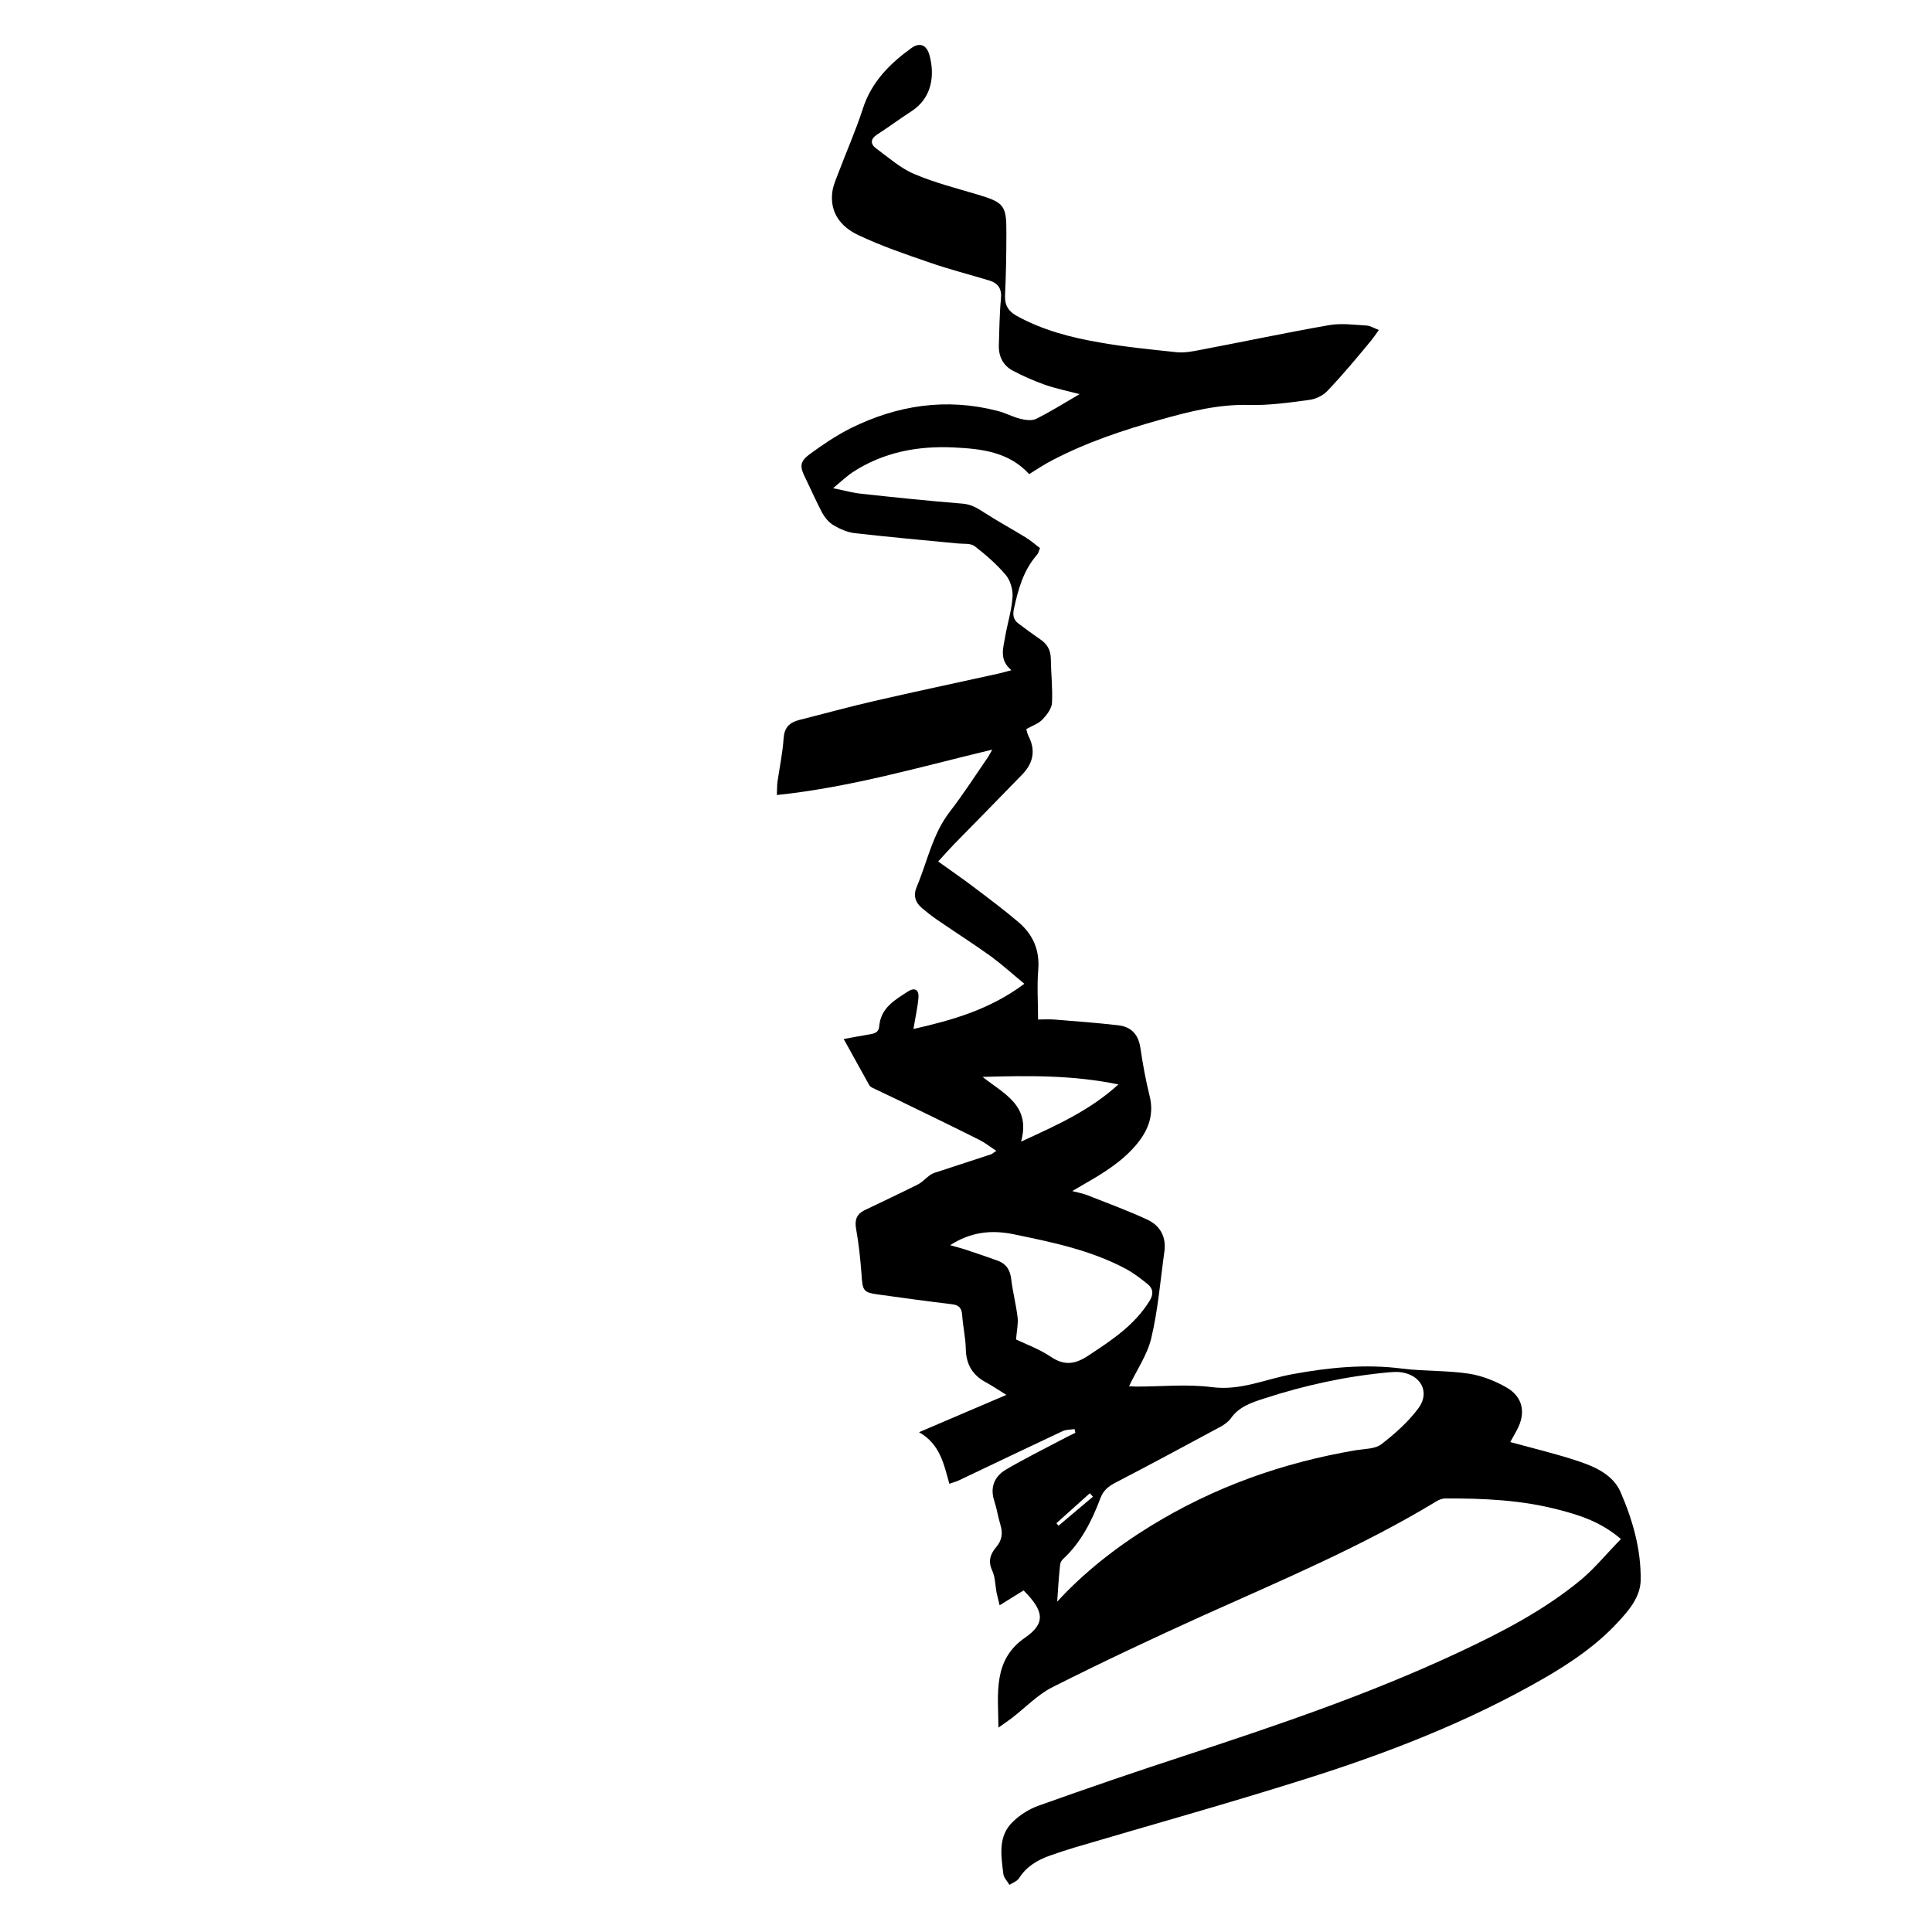 <?xml version="1.0" encoding="utf-8"?>
<!-- Generator: Adobe Illustrator 22.1.0, SVG Export Plug-In . SVG Version: 6.00 Build 0)  -->
<svg version="1.1" id="Layer_1" xmlns="http://www.w3.org/2000/svg" xmlns:xlink="http://www.w3.org/1999/xlink" x="0px" y="0px"
	 viewBox="0 0 1000 1000" style="enable-background:new 0 0 1000 1000;" xml:space="preserve">
<g>
	<g>
		<path d="M839,796.6c-10.3-8.8-21.1-12.3-32-15.1c-19.3-5.1-39.1-6-59-5.9c-1.4,0-3,0.6-4.2,1.3c-38.7,23.5-80.4,41-121.5,59.5
			c-26.1,11.8-52,24-77.6,36.9c-7.7,3.9-14,10.6-20.9,15.9c-2,1.5-4,2.9-7,5c-0.2-18-2.9-35,13.7-46.5c10.9-7.5,9.9-13.9-0.7-24.5
			c-3.8,2.4-7.7,4.8-12.4,7.7c-0.6-2.7-1.1-4.4-1.5-6.2c-0.8-3.9-0.7-8.2-2.3-11.7c-2.4-5-0.9-8.8,2.1-12.3c3-3.6,3.4-7.2,2.1-11.5
			c-1.2-4-1.8-8.1-3.1-12.1c-2.4-7.1-0.1-12.8,5.9-16.4c9.1-5.4,18.7-10.1,28.1-15.1c2.6-1.4,5.3-2.7,7.9-4
			c-0.1-0.6-0.3-1.3-0.4-1.9c-2,0.3-4.3,0.2-6.1,1c-17.9,8.4-35.8,17-53.7,25.5c-1.5,0.7-3,1.1-5,1.8c-2.9-10.1-4.7-20.4-15.7-26.7
			c15.6-6.7,29.9-12.8,45.2-19.3c-3.9-2.4-7.1-4.6-10.4-6.4c-7-3.7-10.4-9.2-10.6-17.2c-0.1-6-1.5-11.9-1.9-17.9
			c-0.3-3.4-1.6-5-5.1-5.4c-12.4-1.5-24.8-3.2-37.1-4.9c-9.1-1.2-9.3-1.7-9.9-10.9c-0.6-7.8-1.4-15.6-2.8-23.3
			c-0.8-4.5,0.3-7.5,4.2-9.5c9.3-4.5,18.6-8.8,27.9-13.5c2.3-1.2,4.1-3.3,6.2-4.8c1.2-0.8,2.6-1.3,4-1.7c9.2-3,18.3-6,27.5-9
			c0.7-0.2,1.3-0.9,2.8-1.8c-3.2-2.1-5.8-4.2-8.6-5.6c-14.1-7.1-28.4-14-42.6-20.9c-4.3-2.1-8.7-4.1-13-6.2
			c-0.6-0.3-1.2-0.7-1.5-1.2c-4.3-7.7-8.5-15.4-13.3-24c4.9-0.9,9.1-1.7,13.3-2.4c2.7-0.4,4.9-1.1,5.1-4.3c0.8-9.5,8.2-13.6,15-18
			c3.3-2.1,5.6-0.8,5.3,3.2c-0.4,5.1-1.6,10.1-2.6,16.3c20.3-4.6,39.6-10.1,57.4-23.4c-6.3-5.2-11.6-10-17.3-14.2
			c-9.2-6.6-18.8-12.7-28.1-19.1c-2.6-1.8-5.1-3.8-7.5-5.8c-3.6-3-4.7-6.6-2.8-11.1c5.5-13,8.1-27.1,17-38.7
			c7.1-9.2,13.4-19,20-28.6c0.6-0.9,1.1-2,2.1-3.7c-37.2,8.9-73.2,19.5-111.5,23.5c0.1-2.9,0.1-4.9,0.3-6.7
			c1.1-7.6,2.7-15.1,3.2-22.7c0.4-5.5,3-8.1,7.9-9.4c13.1-3.3,26.1-6.9,39.2-9.9c21.3-4.9,42.6-9.4,63.9-14.1c1.9-0.4,3.8-1,6.9-1.8
			c-6.5-5.4-4.2-11.5-3.2-17.5c1.2-6.9,3.4-13.7,3.8-20.6c0.2-3.7-1.2-8.5-3.6-11.3c-4.7-5.5-10.3-10.4-16-14.8
			c-2.1-1.6-5.7-1.1-8.7-1.4c-17.7-1.7-35.4-3.3-53.1-5.3c-3.9-0.4-7.8-2.1-11.2-4.1c-2.4-1.4-4.5-3.9-5.9-6.4
			c-3.2-6-5.9-12.3-8.9-18.4c-2.7-5.4-2.8-8.1,2.1-11.8c6.8-5,13.9-9.8,21.4-13.6c24.2-12,49.6-15.9,76.2-9c4,1,7.8,3.1,11.8,4.1
			c2.6,0.6,5.9,1.1,8.1,0c7.4-3.7,14.5-8.1,22.5-12.8c-6.5-1.7-12.4-2.9-18.1-4.9c-5.6-2-11.1-4.4-16.4-7.2
			c-5.1-2.7-7.5-7.4-7.3-13.3c0.3-8,0.3-16,1.1-24c0.5-5.2-1.5-8-6-9.4c-10.2-3.1-20.5-5.7-30.6-9.2c-12.5-4.3-25.2-8.6-37.2-14.3
			c-8.8-4.1-14.9-11.4-13.5-22.3c0.4-3.2,1.8-6.4,3-9.5c4.2-11.2,9.1-22.2,12.8-33.6c4.4-13.8,13.9-23.3,25.1-31.4
			c4.4-3.2,8-1.6,9.4,3.7c2.6,9.5,1.9,21.8-9.5,29.1c-5.9,3.8-11.5,8-17.4,11.8c-3.8,2.4-3.8,5.1-0.6,7.4
			c6.4,4.7,12.5,10.2,19.7,13.2c10.5,4.5,21.7,7.3,32.7,10.6c13.7,4.1,15,5.6,14.9,19.9c0,10.8-0.2,21.7-0.7,32.5
			c-0.2,4.8,1.7,7.9,5.7,10.2c13.6,7.6,28.4,11.4,43.5,14c13.1,2.3,26.4,3.6,39.6,5c4,0.4,8.3-0.4,12.3-1.2
			c22.2-4.2,44.3-8.9,66.6-12.8c6.3-1.1,12.9-0.2,19.4,0.2c1.9,0.1,3.8,1.3,6.4,2.3c-1.6,2.2-2.6,3.7-3.7,5.1
			C702.5,185,695,194,687,202.4c-2.3,2.4-6.1,4.2-9.4,4.6c-10.4,1.4-20.9,2.9-31.3,2.6c-15.8-0.4-30.7,3.4-45.6,7.6
			c-19.3,5.4-38.2,11.7-56,21c-4.1,2.1-8,4.7-12,7.2c-10.6-11.6-24.8-13.1-39-13.8c-18.6-0.9-36.5,2.4-52.5,12.9
			c-3.1,2.1-5.8,4.7-10,8.2c6,1.2,10.5,2.5,15,2.9c17.4,1.9,34.8,3.7,52.2,5.1c4.5,0.4,7.6,2.4,11.2,4.7c6.8,4.4,14,8.3,21,12.6
			c2.7,1.6,5.1,3.7,7.7,5.7c-0.6,1.4-0.8,2.6-1.5,3.4c-7.1,8.1-9.8,17.9-12,28.1c-0.7,3.3-0.2,5.6,2.3,7.5c3.7,2.8,7.5,5.6,11.3,8.2
			c3.6,2.4,5.4,5.5,5.5,10c0.1,7.7,1,15.3,0.6,23c-0.2,2.9-2.7,6.2-4.9,8.5c-2.1,2.2-5.3,3.2-8.4,5c0.4,1.3,0.6,2.6,1.2,3.7
			c3.9,7.6,2.2,14.2-3.5,20c-11.7,12-23.5,24.1-35.3,36.1c-2.5,2.6-4.9,5.3-8,8.7c6.5,4.7,12.7,8.9,18.6,13.4
			c7.8,5.9,15.7,11.8,23.2,18.2c7.3,6.3,10.8,14.3,10,24.4c-0.7,8.3-0.1,16.6-0.1,25.8c2.4,0,5.4-0.2,8.3,0
			c11.1,0.9,22.2,1.7,33.3,3c6.8,0.8,10.4,4.9,11.4,11.9c1.2,8.2,2.7,16.4,4.7,24.5c2.4,9.5-0.4,17.4-6.2,24.6
			c-7.6,9.4-17.7,15.5-28,21.4c-1.6,0.9-3.1,1.8-5.8,3.4c3.4,0.9,5.8,1.3,8,2.2c10.3,4.1,20.8,7.9,30.9,12.6
			c6.6,3.1,9.8,8.9,8.8,16.4c-2.1,15-3.3,30.2-6.8,44.9c-2,8.6-7.5,16.4-11.5,24.9c0.5,0,2,0.2,3.6,0.2c13.2,0,26.5-1.4,39.4,0.3
			c14.8,1.9,27.7-4.2,41.4-6.7c19-3.5,37.8-5.4,57.1-2.9c11.4,1.4,23,0.9,34.3,2.6c6.7,1,13.5,3.7,19.5,7.1
			c8.6,4.9,10.2,13.2,5.5,22c-1.2,2.3-2.6,4.6-3.5,6.3c12,3.3,23.9,6.1,35.5,10c8.7,2.9,17.8,7.1,21.6,15.9
			c6.3,14.5,10.7,29.9,10.4,45.8c-0.2,8.6-6.2,15.6-12.1,21.9c-10.8,11.6-23.7,20.4-37.3,28.3c-39.6,22.9-82,39.3-125.4,52.9
			c-39.2,12.4-78.8,23.4-118.3,35.1c-4.3,1.3-8.6,2.7-12.8,4.2c-6.4,2.3-12,5.6-15.8,11.6c-1,1.6-3.3,2.4-5,3.5
			c-1.1-1.9-3-3.7-3.2-5.8c-1.1-9.4-2.9-19.4,5-26.9c3.7-3.6,8.5-6.6,13.3-8.3c24.9-8.9,50-17.5,75.1-25.7
			c48.1-15.8,96.1-32,142-53.5c22.7-10.6,44.9-22.1,64.2-38.2C825.9,811.2,831.9,803.8,839,796.6z M547.2,829
			c13.7-14.9,30.2-28,48.3-39.1C628.3,769.7,664,757,702,750.6c4.4-0.7,9.7-0.6,12.9-3c7-5.4,13.9-11.5,19.2-18.6
			c6.4-8.5,1.2-17.7-9.6-18.8c-1.8-0.2-3.7,0-5.5,0.1c-22.1,2-43.7,6.7-64.8,13.6c-6.5,2.1-12.9,4.2-17.1,10.2
			c-1.3,1.8-3.4,3.3-5.4,4.4c-18,9.7-36,19.4-54.1,28.8c-3.7,1.9-6.5,4-8,8.1c-4.4,11.7-10,22.9-19.4,31.6c-0.8,0.7-1.4,1.9-1.5,3
			C548,816.5,547.6,823,547.2,829z M525.9,693.3c5.2,2.5,12.2,5,18.2,9.1c7.1,4.7,12.7,3.6,19.3-0.8c12-7.9,23.9-15.7,31.7-28.4
			c2-3.3,1.8-6.1-0.9-8.4c-3.6-2.9-7.3-5.8-11.4-8c-18.1-9.7-38-13.8-57.9-17.9c-11.9-2.5-22.5-1.2-33.1,5.6
			c2.7,0.8,5.1,1.4,7.4,2.1c5.8,2,11.7,3.9,17.4,6c4.3,1.6,6.3,4.9,6.8,9.5c0.8,6.6,2.5,13.1,3.3,19.7
			C527.1,685.1,526.3,688.5,525.9,693.3z M528.5,590.9c18.5-8.5,35.4-16,50.4-29.6c-23.8-4.9-46.5-4.6-70.3-3.9
			C519.6,566.2,533.7,572.1,528.5,590.9z M546.8,788.4c0.4,0.4,0.7,0.9,1.1,1.3c5.9-5,11.9-10,17.8-15c-0.5-0.6-1.1-1.2-1.6-1.8
			C558.4,778,552.6,783.2,546.8,788.4z"/>
	</g>
</g>
</svg>
